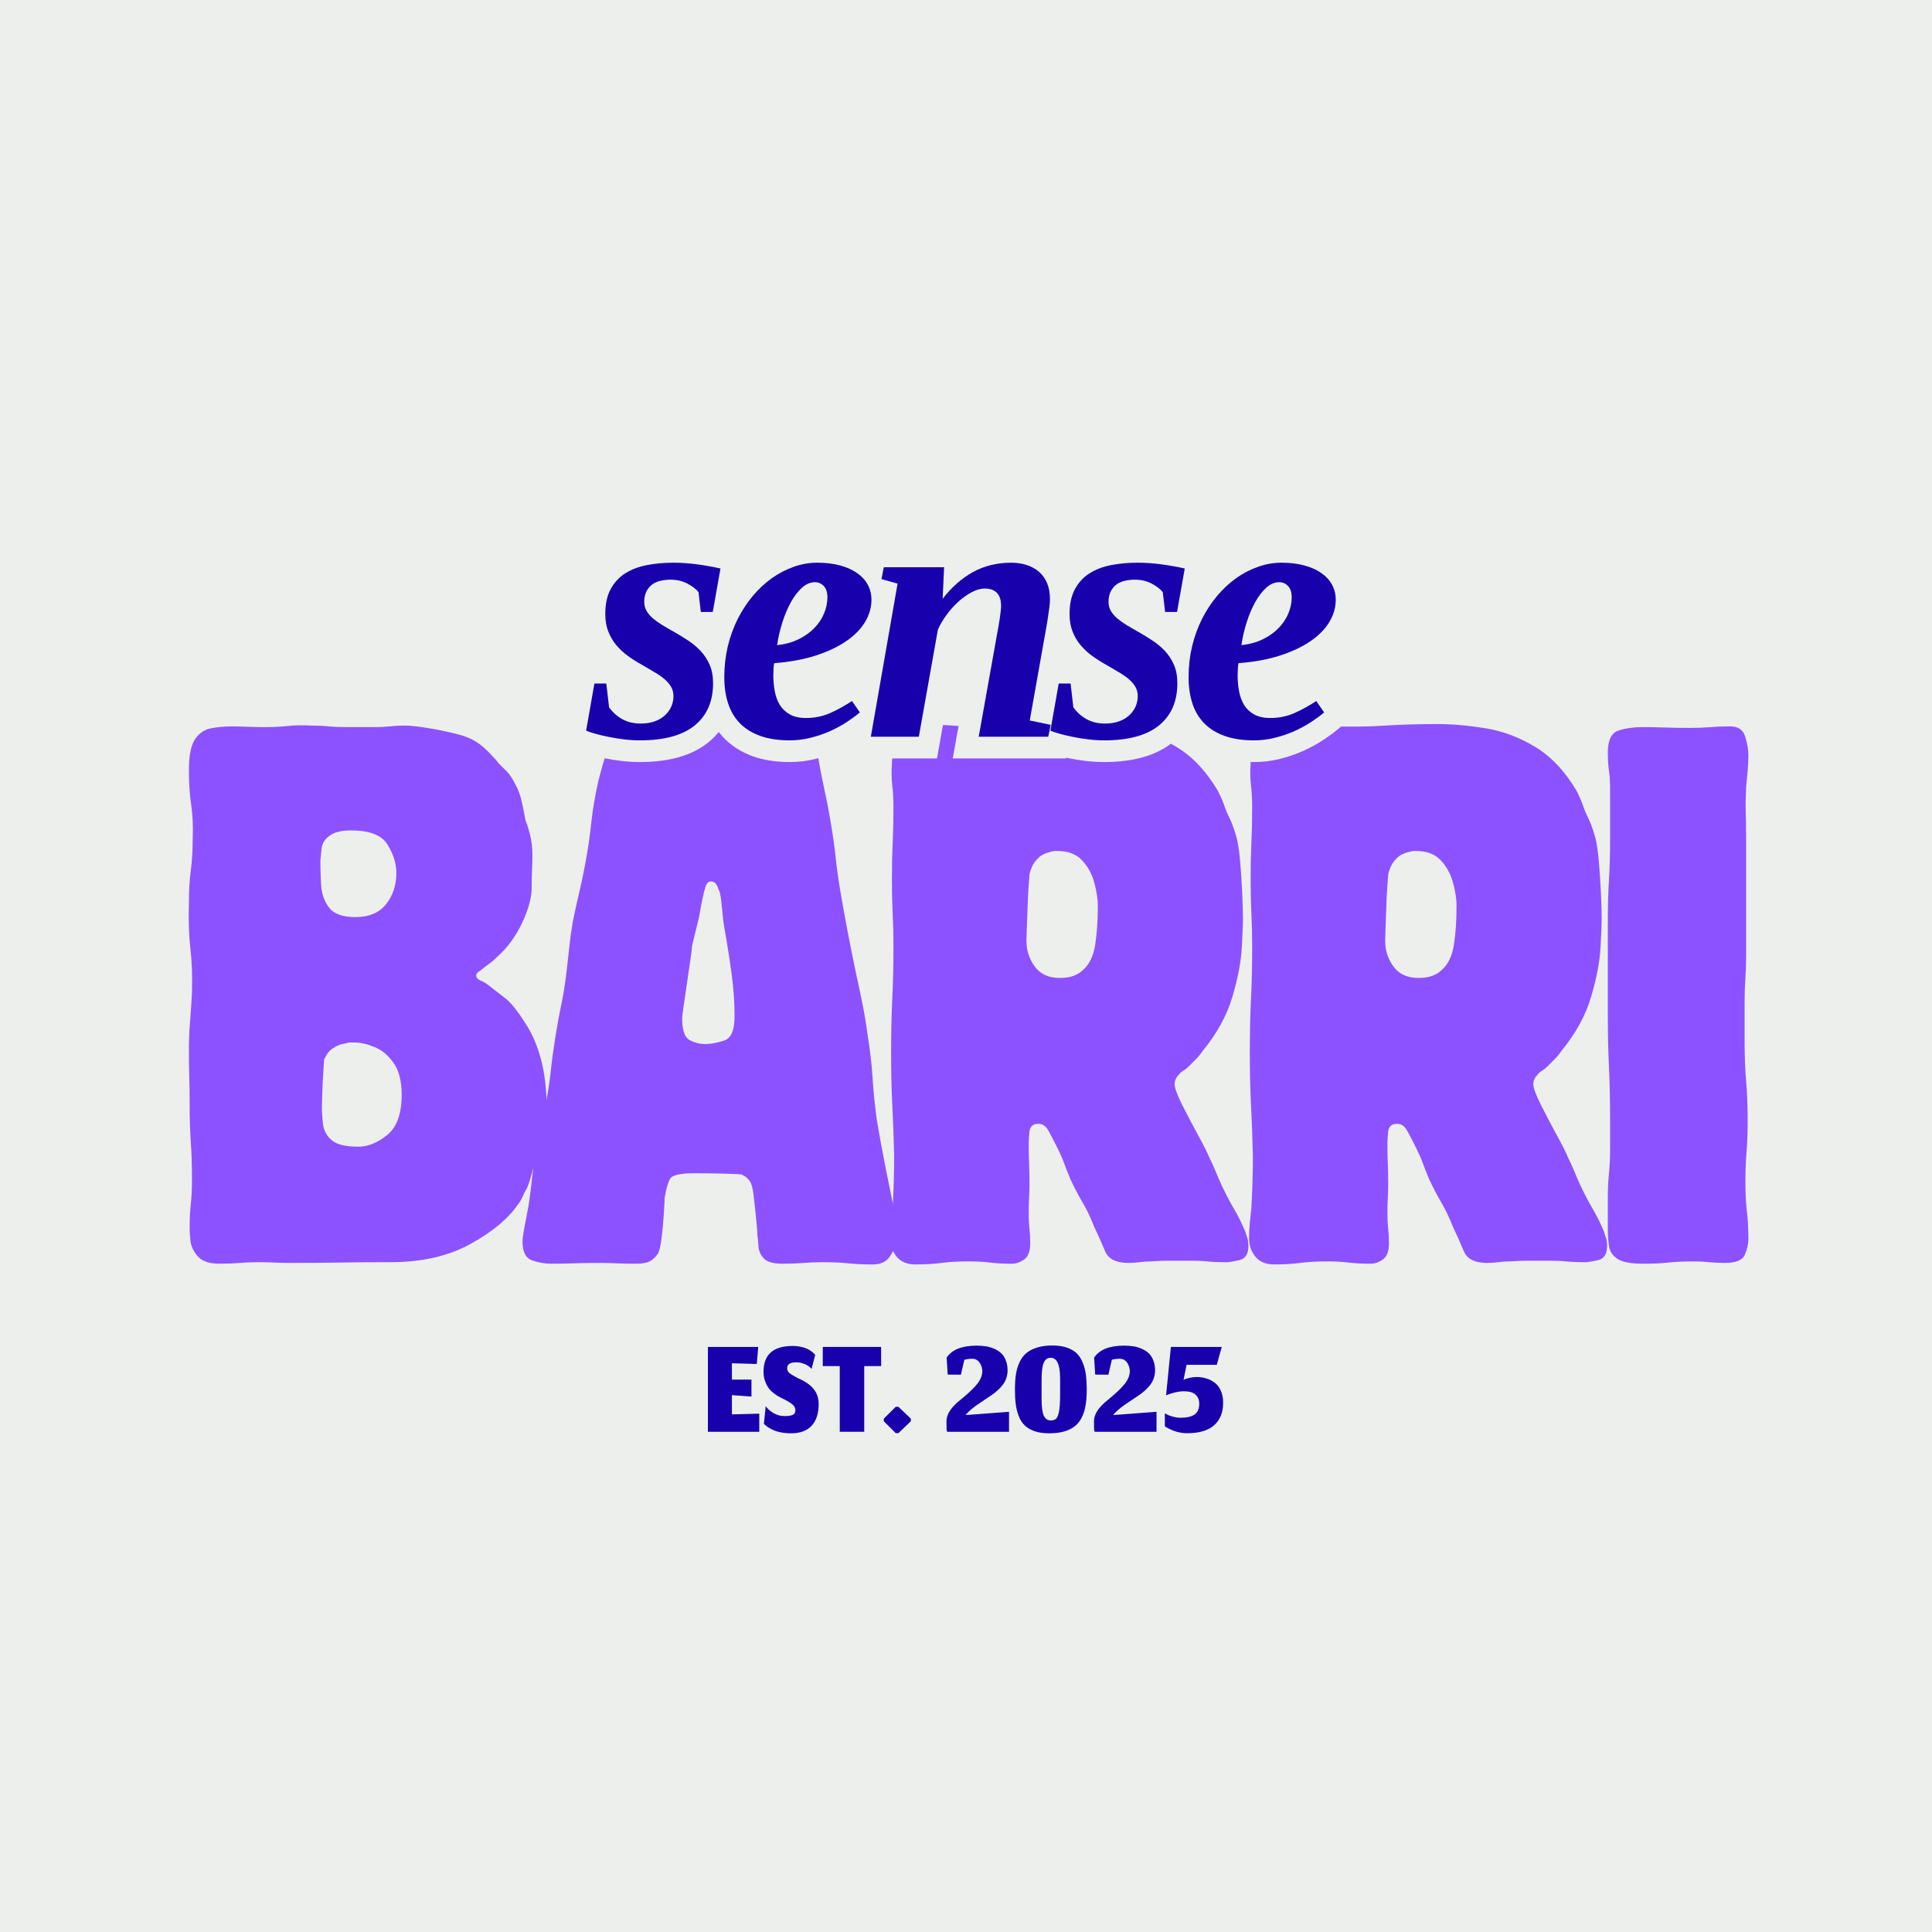 <svg xmlns="http://www.w3.org/2000/svg" xmlns:xlink="http://www.w3.org/1999/xlink" width="500" zoomAndPan="magnify" viewBox="0 0 375 375" height="500" preserveAspectRatio="xMidYMid meet" version="1.0"><defs><g/><clipPath id="99b799308e"><path d="M 0.719 19 L 310.801 19 L 310.801 206 L 0.719 206 Z M 0.719 19 " clip-rule="nonzero"/></clipPath><clipPath id="6f4d29cb80"><rect x="0" width="311" y="0" height="187"/></clipPath><clipPath id="cfc5af6552"><path d="M 78 0.199 L 235 0.199 L 235 80 L 78 80 Z M 78 0.199 " clip-rule="nonzero"/></clipPath><clipPath id="5ed61968ad"><rect x="0" width="157" y="0" height="80"/></clipPath><clipPath id="ed26c98684"><path d="M 106 173 L 210 173 L 210 215.48 L 106 215.48 Z M 106 173 " clip-rule="nonzero"/></clipPath><clipPath id="c027e725c1"><rect x="0" width="104" y="0" height="43"/></clipPath><clipPath id="5b639c7e81"><rect x="0" width="311" y="0" height="216"/></clipPath></defs><rect x="-37.5" width="450" fill="#ffffff" y="-37.5" height="450" fill-opacity="1"/><rect x="-37.5" width="450" fill="#edefec" y="-37.5" height="450" fill-opacity="1"/><g transform="matrix(1, 0, 0, 1, 30, 79)"><g clip-path="url(#5b639c7e81)"><g clip-path="url(#99b799308e)"><g transform="matrix(1, 0, 0, 1, -0, 19)"><g clip-path="url(#6f4d29cb80)"><g fill="#8c52ff" fill-opacity="1"><g transform="translate(1.355, 147.429)"><g><path d="M 74.797 -29.062 C 74.797 -26.5 74.473 -24.406 73.828 -22.781 C 73.191 -21.164 72.629 -19.77 72.141 -18.594 C 71.941 -17.895 71.719 -17.129 71.469 -16.297 C 71.227 -15.461 70.957 -14.801 70.656 -14.312 C 70.562 -14.207 70.391 -13.859 70.141 -13.266 C 69.898 -12.68 69.582 -12.145 69.188 -11.656 C 67.312 -8.895 64.234 -6.332 59.953 -3.969 C 55.68 -1.613 50.5 -0.438 44.406 -0.438 L 42.625 -0.438 C 39.383 -0.438 36.484 -0.41 33.922 -0.359 C 31.367 -0.316 28.469 -0.297 25.219 -0.297 C 24.039 -0.297 22.984 -0.316 22.047 -0.359 C 21.117 -0.41 20.016 -0.438 18.734 -0.438 C 17.359 -0.438 16.102 -0.383 14.969 -0.281 C 13.844 -0.188 12.594 -0.141 11.219 -0.141 C 9.25 -0.141 7.844 -0.629 7 -1.609 C 6.164 -2.598 5.695 -3.633 5.594 -4.719 C 5.5 -5.801 5.453 -6.539 5.453 -6.938 C 5.453 -8.707 5.523 -10.281 5.672 -11.656 C 5.828 -13.031 5.906 -14.602 5.906 -16.375 C 5.906 -19.227 5.828 -21.734 5.672 -23.891 C 5.523 -26.055 5.453 -28.516 5.453 -31.266 C 5.453 -33.234 5.426 -35.004 5.375 -36.578 C 5.332 -38.148 5.312 -39.875 5.312 -41.75 C 5.312 -43.52 5.383 -45.312 5.531 -47.125 C 5.676 -48.945 5.801 -50.789 5.906 -52.656 C 6 -55.906 5.895 -58.805 5.594 -61.359 C 5.301 -63.922 5.207 -66.875 5.312 -70.219 C 5.312 -72.477 5.43 -74.539 5.672 -76.406 C 5.922 -78.281 6.047 -80.348 6.047 -82.609 C 6.148 -85.066 6.051 -87.281 5.75 -89.25 C 5.457 -91.219 5.312 -93.43 5.312 -95.891 C 5.312 -98.734 5.703 -100.742 6.484 -101.922 C 7.273 -103.109 8.305 -103.82 9.578 -104.062 C 10.859 -104.312 12.238 -104.438 13.719 -104.438 C 14.801 -104.438 15.859 -104.41 16.891 -104.359 C 17.922 -104.316 18.93 -104.297 19.922 -104.297 C 21.586 -104.297 23.109 -104.367 24.484 -104.516 C 25.859 -104.66 27.383 -104.688 29.062 -104.594 C 30.344 -104.594 31.473 -104.539 32.453 -104.438 C 33.43 -104.344 34.562 -104.297 35.844 -104.297 L 41.297 -104.297 C 42.379 -104.297 43.363 -104.344 44.25 -104.438 C 45.133 -104.539 46.117 -104.594 47.203 -104.594 C 48.285 -104.594 49.734 -104.441 51.547 -104.141 C 53.367 -103.848 55.191 -103.477 57.016 -103.031 C 58.836 -102.594 60.238 -102.031 61.219 -101.344 C 62.008 -100.852 62.895 -100.086 63.875 -99.047 C 64.852 -98.016 65.344 -97.453 65.344 -97.359 C 65.938 -96.766 66.504 -96.195 67.047 -95.656 C 67.586 -95.125 68.203 -94.164 68.891 -92.781 C 69.379 -91.801 69.742 -90.719 69.984 -89.531 C 70.234 -88.352 70.457 -87.227 70.656 -86.156 C 70.852 -85.758 71.125 -84.922 71.469 -83.641 C 71.812 -82.359 71.984 -80.984 71.984 -79.516 C 71.984 -78.328 71.957 -77.266 71.906 -76.328 C 71.863 -75.398 71.844 -74.348 71.844 -73.172 C 71.844 -71.203 71.227 -68.914 70 -66.312 C 68.77 -63.707 67.172 -61.52 65.203 -59.75 C 64.711 -59.25 64.195 -58.801 63.656 -58.406 C 63.113 -58.02 62.547 -57.582 61.953 -57.094 C 61.953 -57.094 61.805 -56.992 61.516 -56.797 C 61.223 -56.598 61.078 -56.352 61.078 -56.062 C 61.078 -55.664 61.367 -55.344 61.953 -55.094 C 62.547 -54.852 63.141 -54.484 63.734 -53.984 C 64.609 -53.297 65.586 -52.535 66.672 -51.703 C 67.754 -50.867 68.984 -49.367 70.359 -47.203 C 71.742 -45.234 72.828 -42.82 73.609 -39.969 C 74.398 -37.125 74.797 -33.488 74.797 -29.062 Z M 45.578 -75.969 C 45.578 -77.832 44.988 -79.695 43.812 -81.562 C 42.633 -83.438 40.125 -84.328 36.281 -84.234 C 35.406 -84.234 34.523 -84.082 33.641 -83.781 C 32.055 -83.094 31.191 -82.035 31.047 -80.609 C 30.898 -79.191 30.828 -78.43 30.828 -78.328 C 30.828 -76.953 30.875 -75.406 30.969 -73.688 C 31.07 -71.969 31.586 -70.492 32.516 -69.266 C 33.453 -68.035 35.148 -67.422 37.609 -67.422 C 40.266 -67.422 42.254 -68.254 43.578 -69.922 C 44.91 -71.598 45.578 -73.613 45.578 -75.969 Z M 46.609 -32.891 C 46.609 -35.547 46.094 -37.609 45.062 -39.078 C 44.031 -40.555 42.801 -41.594 41.375 -42.188 C 39.945 -42.781 38.645 -43.078 37.469 -43.078 L 36.438 -43.078 C 35.945 -42.973 35.477 -42.867 35.031 -42.766 C 34.594 -42.672 34.129 -42.477 33.641 -42.188 C 32.941 -41.789 32.445 -41.348 32.156 -40.859 C 31.863 -40.367 31.664 -40.023 31.562 -39.828 C 31.562 -39.734 31.508 -38.945 31.406 -37.469 C 31.312 -35.988 31.238 -34.508 31.188 -33.031 C 31.145 -31.562 31.125 -30.727 31.125 -30.531 C 31.125 -29.551 31.195 -28.445 31.344 -27.219 C 31.488 -25.988 32.051 -24.953 33.031 -24.109 C 34.02 -23.273 35.742 -22.859 38.203 -22.859 C 40.078 -22.859 41.945 -23.617 43.812 -25.141 C 45.676 -26.672 46.609 -29.254 46.609 -32.891 Z M 46.609 -32.891 "/></g></g></g><g fill="#8c52ff" fill-opacity="1"><g transform="translate(70.982, 147.429)"><g><path d="M 73.312 -5.906 C 73.312 -5.906 73.211 -5.41 73.016 -4.422 C 72.816 -3.441 72.375 -2.457 71.688 -1.469 C 71 -0.488 69.922 0 68.453 0 C 66.68 0 65.082 -0.07 63.656 -0.219 C 62.227 -0.363 60.629 -0.438 58.859 -0.438 C 57.379 -0.438 56.051 -0.383 54.875 -0.281 C 53.695 -0.188 52.367 -0.141 50.891 -0.141 C 49.117 -0.141 47.91 -0.484 47.266 -1.172 C 46.629 -1.867 46.285 -2.66 46.234 -3.547 C 46.191 -4.43 46.125 -5.117 46.031 -5.609 C 46.031 -6.098 45.953 -7.129 45.797 -8.703 C 45.648 -10.273 45.477 -11.875 45.281 -13.5 C 45.094 -15.125 44.75 -16.129 44.25 -16.516 C 43.863 -16.91 43.691 -17.082 43.734 -17.031 C 43.785 -16.988 43.566 -17.113 43.078 -17.406 C 42.973 -17.5 41.812 -17.57 39.594 -17.625 C 37.383 -17.676 35.445 -17.703 33.781 -17.703 C 31.031 -17.703 29.457 -17.332 29.062 -16.594 C 28.664 -15.852 28.32 -14.648 28.031 -12.984 C 28.031 -12.586 27.977 -11.578 27.875 -9.953 C 27.781 -8.328 27.633 -6.727 27.438 -5.156 C 27.238 -3.582 26.992 -2.551 26.703 -2.062 C 26.211 -1.375 25.672 -0.879 25.078 -0.578 C 24.484 -0.285 23.598 -0.141 22.422 -0.141 C 21.047 -0.141 19.789 -0.164 18.656 -0.219 C 17.531 -0.27 16.281 -0.297 14.906 -0.297 C 13.426 -0.297 11.945 -0.27 10.469 -0.219 C 9 -0.164 7.523 -0.141 6.047 -0.141 C 4.766 -0.141 3.508 -0.359 2.281 -0.797 C 1.051 -1.242 0.438 -2.453 0.438 -4.422 C 0.438 -5.016 0.562 -5.945 0.812 -7.219 C 1.062 -8.5 1.332 -9.926 1.625 -11.5 C 1.914 -13.469 2.133 -15.188 2.281 -16.656 C 2.426 -18.133 2.695 -19.812 3.094 -21.688 C 3.395 -23.352 3.691 -24.875 3.984 -26.25 C 4.273 -27.633 4.57 -29.16 4.875 -30.828 C 5.363 -33.285 5.707 -35.473 5.906 -37.391 C 6.102 -39.305 6.395 -41.492 6.781 -43.953 C 7.176 -46.41 7.57 -48.57 7.969 -50.438 C 8.363 -52.312 8.707 -54.477 9 -56.938 C 9.195 -58.613 9.367 -60.164 9.516 -61.594 C 9.66 -63.02 9.879 -64.613 10.172 -66.375 C 10.566 -68.344 10.961 -70.16 11.359 -71.828 C 11.754 -73.504 12.145 -75.328 12.531 -77.297 C 13.125 -80.441 13.539 -83.242 13.781 -85.703 C 14.031 -88.16 14.5 -90.914 15.188 -93.969 C 15.688 -95.938 16.203 -97.754 16.734 -99.422 C 17.273 -101.098 17.895 -102.281 18.594 -102.969 C 19.969 -104.051 22.129 -104.594 25.078 -104.594 C 27.629 -104.594 29.914 -104.492 31.938 -104.297 C 33.957 -104.098 36.195 -104 38.656 -104 C 40.52 -104 42.383 -104.02 44.25 -104.062 C 46.125 -104.113 47.992 -104.141 49.859 -104.141 L 50.453 -104.141 C 52.422 -104.141 53.82 -103.941 54.656 -103.547 C 55.488 -103.16 56.25 -102.328 56.938 -101.047 C 57.133 -100.953 57.281 -100.68 57.375 -100.234 C 57.477 -99.797 57.578 -99.477 57.672 -99.281 C 57.672 -99.281 57.797 -98.566 58.047 -97.141 C 58.297 -95.711 58.613 -94.113 59 -92.344 C 59.395 -90.57 59.711 -88.973 59.953 -87.547 C 60.203 -86.117 60.328 -85.406 60.328 -85.406 C 60.723 -83.051 61.02 -80.914 61.219 -79 C 61.414 -77.082 61.711 -74.941 62.109 -72.578 C 62.598 -69.723 63.062 -67.141 63.5 -64.828 C 63.945 -62.516 64.461 -59.938 65.047 -57.094 C 65.547 -54.832 65.988 -52.738 66.375 -50.812 C 66.77 -48.895 67.117 -46.805 67.422 -44.547 C 67.91 -41.504 68.227 -38.773 68.375 -36.359 C 68.52 -33.953 68.789 -31.223 69.188 -28.172 C 69.676 -25.223 70.238 -22.148 70.875 -18.953 C 71.52 -15.754 72.086 -12.953 72.578 -10.547 C 73.066 -8.141 73.312 -6.594 73.312 -5.906 Z M 41.594 -48.094 C 41.594 -50.75 41.422 -53.379 41.078 -55.984 C 40.734 -58.586 40.391 -60.875 40.047 -62.844 C 39.703 -64.812 39.484 -66.141 39.391 -66.828 C 39.285 -68.004 39.16 -69.234 39.016 -70.516 C 38.867 -71.797 38.695 -72.531 38.5 -72.719 C 38.207 -73.801 37.719 -74.344 37.031 -74.344 C 36.438 -74.344 36.039 -73.852 35.844 -72.875 C 35.75 -72.676 35.602 -72.109 35.406 -71.172 C 35.207 -70.242 35.035 -69.336 34.891 -68.453 C 34.742 -67.566 34.617 -66.973 34.516 -66.672 C 34.316 -65.785 34.117 -64.973 33.922 -64.234 C 33.734 -63.504 33.539 -62.695 33.344 -61.812 C 33.344 -61.508 33.242 -60.672 33.047 -59.297 C 32.848 -57.922 32.625 -56.395 32.375 -54.719 C 32.133 -53.051 31.914 -51.551 31.719 -50.219 C 31.52 -48.895 31.422 -48.086 31.422 -47.797 C 31.422 -45.535 31.883 -44.133 32.812 -43.594 C 33.75 -43.051 34.812 -42.781 36 -42.781 C 36.977 -42.781 38.156 -43 39.531 -43.438 C 40.906 -43.883 41.594 -45.438 41.594 -48.094 Z M 41.594 -48.094 "/></g></g></g><g fill="#8c52ff" fill-opacity="1"><g transform="translate(137.511, 147.429)"><g><path d="M 74.797 -3.547 C 74.797 -1.973 74.18 -1.062 72.953 -0.812 C 71.723 -0.562 71.008 -0.438 70.812 -0.438 L 70.219 -0.438 C 68.938 -0.438 67.828 -0.484 66.891 -0.578 C 65.961 -0.68 64.859 -0.734 63.578 -0.734 C 62.098 -0.734 60.789 -0.734 59.656 -0.734 C 58.531 -0.734 57.281 -0.688 55.906 -0.594 C 55.125 -0.594 54.383 -0.539 53.688 -0.438 C 53 -0.344 52.266 -0.297 51.484 -0.297 C 49.117 -0.297 47.617 -1.055 46.984 -2.578 C 46.348 -4.109 45.633 -5.707 44.844 -7.375 C 44.156 -9.145 43.414 -10.691 42.625 -12.016 C 41.844 -13.348 41.055 -14.848 40.266 -16.516 C 39.773 -17.703 39.359 -18.758 39.016 -19.688 C 38.672 -20.625 38.203 -21.68 37.609 -22.859 C 37.023 -24.047 36.484 -25.082 35.984 -25.969 C 35.492 -26.852 34.859 -27.297 34.078 -27.297 C 32.992 -27.297 32.398 -26.773 32.297 -25.734 C 32.203 -24.703 32.156 -23.992 32.156 -23.609 C 32.156 -22.129 32.18 -20.797 32.234 -19.609 C 32.285 -18.43 32.312 -17.156 32.312 -15.781 C 32.312 -14.695 32.285 -13.711 32.234 -12.828 C 32.18 -11.941 32.156 -10.961 32.156 -9.891 C 32.156 -8.898 32.203 -7.961 32.297 -7.078 C 32.398 -6.191 32.453 -5.207 32.453 -4.125 C 32.453 -2.551 32.055 -1.492 31.266 -0.953 C 30.484 -0.41 29.695 -0.141 28.906 -0.141 C 27.332 -0.141 25.93 -0.211 24.703 -0.359 C 23.473 -0.516 22.023 -0.594 20.359 -0.594 C 18.484 -0.594 16.785 -0.492 15.266 -0.297 C 13.742 -0.098 12.047 0 10.172 0 C 8.598 0 7.395 -0.488 6.562 -1.469 C 5.727 -2.457 5.312 -3.688 5.312 -5.156 C 5.312 -6.238 5.359 -7.223 5.453 -8.109 C 5.555 -8.992 5.656 -9.93 5.75 -10.922 C 5.852 -12.785 5.926 -14.477 5.969 -16 C 6.02 -17.531 6.047 -19.227 6.047 -21.094 C 5.953 -24.832 5.828 -28.176 5.672 -31.125 C 5.523 -34.07 5.453 -37.414 5.453 -41.156 C 5.453 -44.895 5.523 -48.312 5.672 -51.406 C 5.828 -54.508 5.906 -57.926 5.906 -61.656 C 5.906 -64.113 5.852 -66.301 5.75 -68.219 C 5.656 -70.145 5.609 -72.336 5.609 -74.797 C 5.609 -77.348 5.656 -79.68 5.75 -81.797 C 5.852 -83.91 5.906 -86.242 5.906 -88.797 C 5.906 -90.379 5.828 -91.785 5.672 -93.016 C 5.523 -94.242 5.504 -95.645 5.609 -97.219 C 5.609 -98.688 6.07 -100.305 7 -102.078 C 7.938 -103.848 10.078 -104.734 13.422 -104.734 C 14.992 -104.734 16.367 -104.68 17.547 -104.578 C 18.734 -104.484 20.113 -104.438 21.688 -104.438 C 25.426 -104.344 28.789 -104.395 31.781 -104.594 C 34.781 -104.789 38.148 -104.891 41.891 -104.891 C 44.742 -104.891 47.844 -104.617 51.188 -104.078 C 54.531 -103.535 57.75 -102.328 60.844 -100.453 C 63.945 -98.586 66.629 -95.738 68.891 -91.906 C 69.484 -90.719 69.926 -89.68 70.219 -88.797 C 70.414 -88.211 70.707 -87.523 71.094 -86.734 C 71.488 -85.953 71.883 -84.922 72.281 -83.641 C 72.676 -82.461 72.973 -80.766 73.172 -78.547 C 73.367 -76.336 73.516 -74.125 73.609 -71.906 C 73.703 -69.695 73.75 -68.004 73.75 -66.828 C 73.75 -66.141 73.676 -64.395 73.531 -61.594 C 73.383 -58.789 72.77 -55.566 71.688 -51.922 C 70.602 -48.285 68.688 -44.797 65.938 -41.453 C 65.539 -40.859 65.117 -40.336 64.672 -39.891 C 64.234 -39.453 63.77 -38.988 63.281 -38.5 C 62.883 -38.102 62.516 -37.805 62.172 -37.609 C 61.828 -37.422 61.461 -37.078 61.078 -36.578 C 60.973 -36.484 60.848 -36.285 60.703 -35.984 C 60.555 -35.691 60.484 -35.352 60.484 -34.969 C 60.484 -34.27 60.973 -32.938 61.953 -30.969 C 62.941 -29.008 63.973 -27.047 65.047 -25.078 C 66.129 -23.109 66.82 -21.734 67.125 -20.953 C 67.613 -19.961 68.031 -19.051 68.375 -18.219 C 68.719 -17.383 69.133 -16.426 69.625 -15.344 C 70.414 -13.664 71.203 -12.16 71.984 -10.828 C 72.773 -9.504 73.516 -8.008 74.203 -6.344 C 74.297 -6.051 74.414 -5.68 74.562 -5.234 C 74.719 -4.797 74.797 -4.234 74.797 -3.547 Z M 45.578 -69.625 C 45.578 -70.906 45.352 -72.379 44.906 -74.047 C 44.469 -75.723 43.68 -77.176 42.547 -78.406 C 41.422 -79.633 39.828 -80.25 37.766 -80.25 L 37.172 -80.25 C 35.992 -80.051 35.062 -79.707 34.375 -79.219 C 33.582 -78.531 33.039 -77.816 32.75 -77.078 C 32.457 -76.336 32.312 -75.867 32.312 -75.672 C 32.312 -75.578 32.258 -74.891 32.156 -73.609 C 32.062 -72.328 31.988 -70.875 31.938 -69.25 C 31.883 -67.633 31.832 -66.188 31.781 -64.906 C 31.738 -63.625 31.719 -62.938 31.719 -62.844 C 31.719 -60.969 32.258 -59.289 33.344 -57.812 C 34.426 -56.344 36.047 -55.609 38.203 -55.609 C 39.285 -55.609 40.195 -55.754 40.938 -56.047 C 41.676 -56.348 42.238 -56.695 42.625 -57.094 C 43.906 -58.176 44.719 -59.82 45.062 -62.031 C 45.406 -64.238 45.578 -66.77 45.578 -69.625 Z M 45.578 -69.625 "/></g></g></g><g fill="#8c52ff" fill-opacity="1"><g transform="translate(207.138, 147.429)"><g><path d="M 74.797 -3.547 C 74.797 -1.973 74.18 -1.062 72.953 -0.812 C 71.723 -0.562 71.008 -0.438 70.812 -0.438 L 70.219 -0.438 C 68.938 -0.438 67.828 -0.484 66.891 -0.578 C 65.961 -0.68 64.859 -0.734 63.578 -0.734 C 62.098 -0.734 60.789 -0.734 59.656 -0.734 C 58.531 -0.734 57.281 -0.688 55.906 -0.594 C 55.125 -0.594 54.383 -0.539 53.688 -0.438 C 53 -0.344 52.266 -0.297 51.484 -0.297 C 49.117 -0.297 47.617 -1.055 46.984 -2.578 C 46.348 -4.109 45.633 -5.707 44.844 -7.375 C 44.156 -9.145 43.414 -10.691 42.625 -12.016 C 41.844 -13.348 41.055 -14.848 40.266 -16.516 C 39.773 -17.703 39.359 -18.758 39.016 -19.688 C 38.672 -20.625 38.203 -21.68 37.609 -22.859 C 37.023 -24.047 36.484 -25.082 35.984 -25.969 C 35.492 -26.852 34.859 -27.297 34.078 -27.297 C 32.992 -27.297 32.398 -26.773 32.297 -25.734 C 32.203 -24.703 32.156 -23.992 32.156 -23.609 C 32.156 -22.129 32.18 -20.797 32.234 -19.609 C 32.285 -18.43 32.312 -17.156 32.312 -15.781 C 32.312 -14.695 32.285 -13.711 32.234 -12.828 C 32.18 -11.941 32.156 -10.961 32.156 -9.891 C 32.156 -8.898 32.203 -7.961 32.297 -7.078 C 32.398 -6.191 32.453 -5.207 32.453 -4.125 C 32.453 -2.551 32.055 -1.492 31.266 -0.953 C 30.484 -0.41 29.695 -0.141 28.906 -0.141 C 27.332 -0.141 25.93 -0.211 24.703 -0.359 C 23.473 -0.516 22.023 -0.594 20.359 -0.594 C 18.484 -0.594 16.785 -0.492 15.266 -0.297 C 13.742 -0.098 12.047 0 10.172 0 C 8.598 0 7.395 -0.488 6.562 -1.469 C 5.727 -2.457 5.312 -3.688 5.312 -5.156 C 5.312 -6.238 5.359 -7.223 5.453 -8.109 C 5.555 -8.992 5.656 -9.93 5.75 -10.922 C 5.852 -12.785 5.926 -14.477 5.969 -16 C 6.02 -17.531 6.047 -19.227 6.047 -21.094 C 5.953 -24.832 5.828 -28.176 5.672 -31.125 C 5.523 -34.07 5.453 -37.414 5.453 -41.156 C 5.453 -44.895 5.523 -48.312 5.672 -51.406 C 5.828 -54.508 5.906 -57.926 5.906 -61.656 C 5.906 -64.113 5.852 -66.301 5.75 -68.219 C 5.656 -70.145 5.609 -72.336 5.609 -74.797 C 5.609 -77.348 5.656 -79.68 5.75 -81.797 C 5.852 -83.91 5.906 -86.242 5.906 -88.797 C 5.906 -90.379 5.828 -91.785 5.672 -93.016 C 5.523 -94.242 5.504 -95.645 5.609 -97.219 C 5.609 -98.688 6.07 -100.305 7 -102.078 C 7.938 -103.848 10.078 -104.734 13.422 -104.734 C 14.992 -104.734 16.367 -104.68 17.547 -104.578 C 18.734 -104.484 20.113 -104.438 21.688 -104.438 C 25.426 -104.344 28.789 -104.395 31.781 -104.594 C 34.781 -104.789 38.148 -104.891 41.891 -104.891 C 44.742 -104.891 47.844 -104.617 51.188 -104.078 C 54.531 -103.535 57.75 -102.328 60.844 -100.453 C 63.945 -98.586 66.629 -95.738 68.891 -91.906 C 69.484 -90.719 69.926 -89.68 70.219 -88.797 C 70.414 -88.211 70.707 -87.523 71.094 -86.734 C 71.488 -85.953 71.883 -84.922 72.281 -83.641 C 72.676 -82.461 72.973 -80.766 73.172 -78.547 C 73.367 -76.336 73.516 -74.125 73.609 -71.906 C 73.703 -69.695 73.75 -68.004 73.75 -66.828 C 73.75 -66.141 73.676 -64.395 73.531 -61.594 C 73.383 -58.789 72.77 -55.566 71.688 -51.922 C 70.602 -48.285 68.688 -44.797 65.938 -41.453 C 65.539 -40.859 65.117 -40.336 64.672 -39.891 C 64.234 -39.453 63.77 -38.988 63.281 -38.5 C 62.883 -38.102 62.516 -37.805 62.172 -37.609 C 61.828 -37.422 61.461 -37.078 61.078 -36.578 C 60.973 -36.484 60.848 -36.285 60.703 -35.984 C 60.555 -35.691 60.484 -35.352 60.484 -34.969 C 60.484 -34.27 60.973 -32.938 61.953 -30.969 C 62.941 -29.008 63.973 -27.047 65.047 -25.078 C 66.129 -23.109 66.82 -21.734 67.125 -20.953 C 67.613 -19.961 68.031 -19.051 68.375 -18.219 C 68.719 -17.383 69.133 -16.426 69.625 -15.344 C 70.414 -13.664 71.203 -12.16 71.984 -10.828 C 72.773 -9.504 73.516 -8.008 74.203 -6.344 C 74.297 -6.051 74.414 -5.68 74.562 -5.234 C 74.719 -4.797 74.797 -4.234 74.797 -3.547 Z M 45.578 -69.625 C 45.578 -70.906 45.352 -72.379 44.906 -74.047 C 44.469 -75.723 43.68 -77.176 42.547 -78.406 C 41.422 -79.633 39.828 -80.25 37.766 -80.25 L 37.172 -80.25 C 35.992 -80.051 35.062 -79.707 34.375 -79.219 C 33.582 -78.531 33.039 -77.816 32.75 -77.078 C 32.457 -76.336 32.312 -75.867 32.312 -75.672 C 32.312 -75.578 32.258 -74.891 32.156 -73.609 C 32.062 -72.328 31.988 -70.875 31.938 -69.25 C 31.883 -67.633 31.832 -66.188 31.781 -64.906 C 31.738 -63.625 31.719 -62.938 31.719 -62.844 C 31.719 -60.969 32.258 -59.289 33.344 -57.812 C 34.426 -56.344 36.047 -55.609 38.203 -55.609 C 39.285 -55.609 40.195 -55.754 40.938 -56.047 C 41.676 -56.348 42.238 -56.695 42.625 -57.094 C 43.906 -58.176 44.719 -59.82 45.062 -62.031 C 45.406 -64.238 45.578 -66.77 45.578 -69.625 Z M 45.578 -69.625 "/></g></g></g><g fill="#8c52ff" fill-opacity="1"><g transform="translate(276.765, 147.429)"><g><path d="M 32.594 -4.875 C 32.594 -3.988 32.367 -3.004 31.922 -1.922 C 31.484 -0.836 30.188 -0.297 28.031 -0.297 C 26.945 -0.297 25.938 -0.344 25 -0.438 C 24.07 -0.539 23.066 -0.594 21.984 -0.594 C 20.109 -0.594 18.457 -0.516 17.031 -0.359 C 15.613 -0.211 14.02 -0.141 12.25 -0.141 C 9.789 -0.141 8.094 -0.457 7.156 -1.094 C 6.219 -1.738 5.676 -2.578 5.531 -3.609 C 5.383 -4.641 5.312 -5.75 5.312 -6.938 L 5.312 -12.984 C 5.312 -14.648 5.383 -16.195 5.531 -17.625 C 5.676 -19.051 5.75 -20.602 5.75 -22.281 L 5.75 -28.328 C 5.75 -32.055 5.676 -35.422 5.531 -38.422 C 5.383 -41.422 5.312 -44.742 5.312 -48.391 L 5.312 -66.672 C 5.312 -69.629 5.383 -72.258 5.531 -74.562 C 5.676 -76.875 5.75 -79.457 5.75 -82.312 L 5.75 -92.5 C 5.75 -93.77 5.676 -94.895 5.531 -95.875 C 5.383 -96.863 5.312 -98 5.312 -99.281 C 5.312 -101.738 6 -103.188 7.375 -103.625 C 8.75 -104.07 10.273 -104.297 11.953 -104.297 C 13.617 -104.297 15.164 -104.27 16.594 -104.219 C 18.02 -104.164 19.57 -104.141 21.25 -104.141 C 22.625 -104.141 23.898 -104.188 25.078 -104.281 C 26.254 -104.383 27.582 -104.438 29.062 -104.438 C 30.633 -104.438 31.613 -103.75 32 -102.375 C 32.395 -101 32.594 -99.867 32.594 -98.984 C 32.594 -97.805 32.547 -96.75 32.453 -95.812 C 32.359 -94.875 32.258 -93.816 32.156 -92.641 C 32.062 -90.773 32.035 -89.129 32.078 -87.703 C 32.129 -86.273 32.156 -84.625 32.156 -82.75 L 32.156 -59.891 C 32.156 -58.223 32.102 -56.695 32 -55.312 C 31.906 -53.938 31.859 -52.414 31.859 -50.75 L 31.859 -43.516 C 31.859 -40.566 31.957 -37.938 32.156 -35.625 C 32.352 -33.312 32.453 -30.68 32.453 -27.734 C 32.453 -25.566 32.379 -23.598 32.234 -21.828 C 32.086 -20.055 32.016 -18.094 32.016 -15.938 C 32.016 -13.863 32.109 -12.016 32.297 -10.391 C 32.492 -8.773 32.594 -6.938 32.594 -4.875 Z M 32.594 -4.875 "/></g></g></g></g></g></g><g clip-path="url(#cfc5af6552)"><g transform="matrix(1, 0, 0, 1, 78, 0)"><g clip-path="url(#5ed61968ad)"><g fill="#edefec" fill-opacity="1"><g transform="translate(6.157, 64.002)"><g><path d="M 28.469 -10.395 C 28.469 -8.039 28.055 -5.906 27.227 -4.004 C 26.355 -2.004 25.059 -0.309 23.336 1.086 C 20.184 3.637 15.742 4.91 10.012 4.91 C 8.84 4.91 7.637 4.836 6.406 4.688 C 5.227 4.547 4.102 4.363 3.039 4.141 C 2 3.922 1.062 3.695 0.227 3.461 C -0.719 3.195 -1.492 2.926 -2.094 2.66 L -5.105 1.32 L -2.309 -14.539 L 7.297 -14.539 L 8.246 -6.18 L 4.059 -5.707 L 7.5 -8.133 C 7.617 -7.969 7.77 -7.797 7.961 -7.617 C 8.141 -7.449 8.355 -7.289 8.602 -7.141 C 8.77 -7.039 8.984 -6.953 9.246 -6.883 C 9.523 -6.805 9.863 -6.766 10.254 -6.766 C 10.758 -6.766 11.172 -6.828 11.496 -6.945 C 11.758 -7.043 11.945 -7.141 12.055 -7.246 C 12.156 -7.336 12.227 -7.438 12.277 -7.547 C 12.32 -7.652 12.344 -7.762 12.344 -7.875 L 12.344 -7.883 C 12.348 -7.863 12.352 -7.84 12.359 -7.812 C 12.383 -7.73 12.418 -7.648 12.465 -7.57 C 12.375 -7.719 12.227 -7.875 12.02 -8.043 C 11.629 -8.363 11.168 -8.676 10.633 -8.98 C 9.883 -9.406 9.105 -9.859 8.297 -10.336 C 7.246 -10.926 6.227 -11.574 5.242 -12.289 C 4.109 -13.113 3.105 -14.051 2.23 -15.098 C 1.281 -16.23 0.535 -17.496 -0.016 -18.902 C -0.598 -20.375 -0.887 -22.012 -0.887 -23.801 C -0.887 -26.484 -0.355 -28.785 0.703 -30.715 C 1.77 -32.652 3.215 -34.191 5.039 -35.324 C 6.688 -36.348 8.566 -37.059 10.68 -37.461 C 12.535 -37.812 14.484 -37.988 16.52 -37.988 C 18.199 -37.988 19.922 -37.871 21.68 -37.637 C 23.375 -37.41 25.016 -37.121 26.605 -36.77 L 30.547 -35.895 L 27.715 -20.012 L 18.133 -20.012 L 17.238 -27.578 L 21.422 -28.07 L 18.145 -25.426 C 18.02 -25.578 17.738 -25.773 17.297 -26.004 C 16.949 -26.184 16.531 -26.277 16.031 -26.277 C 15.562 -26.277 15.203 -26.238 14.953 -26.16 C 14.926 -26.152 14.906 -26.145 14.887 -26.137 L 14.895 -26.141 C 14.941 -26.168 14.988 -26.207 15.043 -26.254 C 15.066 -26.281 15.09 -26.316 15.109 -26.363 L 15.109 -26.359 C 15.102 -26.312 15.098 -26.254 15.098 -26.184 C 15.098 -26.297 15.055 -26.426 14.965 -26.574 C 15.035 -26.457 15.152 -26.328 15.32 -26.184 C 15.66 -25.891 16.066 -25.598 16.539 -25.309 C 17.156 -24.93 17.816 -24.539 18.516 -24.148 C 19.594 -23.547 20.641 -22.914 21.652 -22.258 C 22.871 -21.465 23.957 -20.562 24.91 -19.543 C 25.969 -18.422 26.812 -17.129 27.453 -15.668 C 28.129 -14.117 28.469 -12.359 28.469 -10.395 Z M 20.047 -10.395 C 20.047 -11.188 19.941 -11.82 19.73 -12.297 C 19.484 -12.867 19.164 -13.359 18.773 -13.777 C 18.281 -14.301 17.711 -14.773 17.062 -15.195 C 16.207 -15.75 15.316 -16.285 14.387 -16.805 C 13.594 -17.254 12.84 -17.695 12.129 -18.129 C 11.27 -18.656 10.5 -19.219 9.812 -19.809 C 8.953 -20.555 8.254 -21.379 7.715 -22.289 C 7.02 -23.465 6.676 -24.762 6.676 -26.184 C 6.676 -27.363 6.879 -28.465 7.285 -29.484 C 7.719 -30.57 8.359 -31.52 9.215 -32.34 C 10.859 -33.914 13.129 -34.699 16.031 -34.699 C 17.914 -34.699 19.637 -34.289 21.207 -33.465 C 22.68 -32.691 23.844 -31.777 24.699 -30.719 L 25.461 -29.773 L 26.059 -24.715 L 21.875 -24.223 L 21.875 -28.434 L 24.188 -28.434 L 24.188 -24.223 L 20.039 -24.961 L 21.547 -33.398 L 25.691 -32.656 L 24.777 -28.547 C 23.426 -28.848 22.023 -29.094 20.566 -29.289 C 19.176 -29.473 17.828 -29.566 16.52 -29.566 C 15.012 -29.566 13.586 -29.438 12.25 -29.184 C 11.164 -28.98 10.242 -28.641 9.484 -28.168 C 8.91 -27.812 8.441 -27.309 8.082 -26.656 C 7.719 -25.992 7.535 -25.043 7.535 -23.801 C 7.535 -23.074 7.633 -22.465 7.824 -21.98 C 8.043 -21.426 8.332 -20.934 8.691 -20.5 C 9.121 -19.984 9.621 -19.52 10.191 -19.105 C 10.91 -18.586 11.703 -18.082 12.566 -17.598 C 13.344 -17.137 14.094 -16.703 14.812 -16.293 C 15.75 -15.758 16.594 -15.184 17.348 -14.57 C 18.285 -13.805 19.047 -12.945 19.633 -11.996 C 20.391 -10.77 20.77 -9.395 20.77 -7.875 C 20.77 -6.59 20.512 -5.355 19.996 -4.18 C 19.484 -3.004 18.754 -1.973 17.801 -1.086 C 16.863 -0.211 15.73 0.473 14.402 0.961 C 13.141 1.426 11.758 1.656 10.254 1.656 C 9.109 1.656 8.035 1.52 7.031 1.246 C 6.012 0.969 5.082 0.574 4.242 0.07 C 3.488 -0.387 2.801 -0.906 2.188 -1.484 C 1.586 -2.051 1.062 -2.648 0.621 -3.277 L -0.004 -4.156 L -0.648 -9.852 L 3.535 -10.324 L 3.535 -6.113 L 1.227 -6.113 L 1.227 -10.324 L 5.371 -9.594 L 3.762 -0.461 L -0.387 -1.191 L 1.324 -5.039 C 1.559 -4.934 1.953 -4.805 2.504 -4.648 C 3.16 -4.465 3.914 -4.285 4.77 -4.105 C 5.594 -3.93 6.477 -3.789 7.418 -3.672 C 8.312 -3.566 9.176 -3.512 10.012 -3.512 C 12.008 -3.512 13.715 -3.703 15.133 -4.086 C 16.34 -4.414 17.309 -4.871 18.039 -5.461 C 18.691 -5.992 19.18 -6.625 19.504 -7.363 C 19.863 -8.195 20.047 -9.207 20.047 -10.395 Z M 20.047 -10.395 "/></g></g></g><g fill="#edefec" fill-opacity="1"><g transform="translate(30.899, 64.002)"><g><path d="M 34.453 -26.602 C 34.453 -24.301 33.832 -22.121 32.586 -20.062 C 31.43 -18.152 29.793 -16.477 27.68 -15.035 C 25.73 -13.711 23.398 -12.609 20.676 -11.738 C 18.031 -10.895 15.039 -10.34 11.703 -10.082 L 11.375 -14.281 L 15.461 -13.258 C 15.48 -13.332 15.492 -13.391 15.5 -13.438 C 15.496 -13.422 15.492 -13.395 15.488 -13.352 C 15.477 -13.242 15.465 -13.125 15.461 -12.992 L 15.426 -12.305 C 15.418 -12.133 15.414 -11.996 15.414 -11.902 C 15.414 -11.113 15.48 -10.352 15.621 -9.617 C 15.711 -9.125 15.859 -8.715 16.062 -8.379 C 16.148 -8.238 16.285 -8.113 16.473 -8.008 C 16.523 -7.98 16.609 -7.953 16.727 -7.926 C 16.945 -7.875 17.215 -7.852 17.535 -7.852 C 18.656 -7.852 19.676 -8.059 20.594 -8.477 C 21.852 -9.043 23.023 -9.691 24.109 -10.426 L 27.547 -12.734 L 33.664 -3.977 L 30.707 -1.5 C 29.859 -0.785 28.871 -0.062 27.754 0.672 C 26.59 1.434 25.324 2.121 23.953 2.738 C 22.566 3.363 21.086 3.875 19.52 4.273 C 17.848 4.699 16.137 4.91 14.387 4.91 C 11.707 4.91 9.336 4.543 7.281 3.809 C 5.078 3.02 3.234 1.875 1.75 0.371 C 0.246 -1.148 -0.859 -2.977 -1.566 -5.117 C -2.211 -7.062 -2.531 -9.207 -2.531 -11.551 C -2.531 -13.957 -2.266 -16.273 -1.734 -18.5 C -1.203 -20.719 -0.449 -22.797 0.527 -24.734 C 1.5 -26.668 2.648 -28.43 3.977 -30.02 C 5.328 -31.637 6.824 -33.031 8.457 -34.195 C 10.125 -35.383 11.891 -36.305 13.758 -36.965 C 15.703 -37.648 17.688 -37.988 19.707 -37.988 C 21.793 -37.988 23.672 -37.758 25.344 -37.293 C 27.129 -36.801 28.676 -36.086 29.977 -35.156 C 31.426 -34.125 32.531 -32.871 33.297 -31.398 C 34.066 -29.914 34.453 -28.316 34.453 -26.602 Z M 26.031 -26.602 C 26.031 -26.941 25.961 -27.246 25.824 -27.512 C 25.68 -27.789 25.43 -28.051 25.082 -28.301 C 24.586 -28.656 23.926 -28.945 23.098 -29.176 C 22.16 -29.438 21.027 -29.566 19.707 -29.566 C 18.645 -29.566 17.594 -29.383 16.555 -29.016 C 15.434 -28.625 14.367 -28.062 13.348 -27.34 C 12.301 -26.59 11.332 -25.684 10.445 -24.621 C 9.531 -23.527 8.734 -22.301 8.051 -20.945 C 7.367 -19.59 6.836 -18.121 6.457 -16.539 C 6.082 -14.961 5.891 -13.297 5.891 -11.551 C 5.891 -10.113 6.07 -8.852 6.43 -7.762 C 6.727 -6.871 7.16 -6.133 7.738 -5.551 C 8.328 -4.957 9.121 -4.48 10.117 -4.125 C 11.258 -3.715 12.68 -3.512 14.387 -3.512 C 15.434 -3.512 16.453 -3.637 17.441 -3.891 C 18.535 -4.168 19.555 -4.52 20.5 -4.941 C 21.465 -5.379 22.344 -5.855 23.141 -6.375 C 23.98 -6.926 24.699 -7.453 25.297 -7.953 L 28 -4.727 L 24.551 -2.312 L 23.008 -4.52 L 26.461 -6.93 L 28.812 -3.438 C 27.332 -2.441 25.754 -1.562 24.066 -0.801 C 22.047 0.113 19.867 0.57 17.535 0.57 C 15.539 0.57 13.805 0.156 12.336 -0.672 C 10.867 -1.5 9.707 -2.613 8.859 -4.012 C 8.129 -5.219 7.621 -6.566 7.344 -8.059 C 7.105 -9.309 6.988 -10.59 6.988 -11.902 C 6.988 -12.133 6.996 -12.406 7.012 -12.723 L 7.047 -13.434 C 7.062 -13.746 7.09 -14.047 7.121 -14.336 C 7.168 -14.711 7.223 -15.035 7.289 -15.301 L 8.027 -18.246 L 11.051 -18.48 C 13.734 -18.688 16.086 -19.117 18.109 -19.762 C 20.055 -20.387 21.664 -21.129 22.938 -21.996 C 24.039 -22.75 24.855 -23.559 25.379 -24.426 C 25.812 -25.141 26.031 -25.867 26.031 -26.602 Z M 11.5 -21.969 C 12.566 -22.082 13.48 -22.324 14.246 -22.699 C 15.023 -23.082 15.656 -23.523 16.145 -24.027 C 16.598 -24.492 16.938 -24.996 17.164 -25.539 C 17.383 -26.062 17.488 -26.566 17.488 -27.059 C 17.488 -27.105 17.488 -27.145 17.484 -27.164 C 17.488 -27.133 17.5 -27.094 17.516 -27.039 C 17.602 -26.785 17.75 -26.543 17.969 -26.32 C 18.117 -26.168 18.305 -26.047 18.527 -25.949 C 18.777 -25.84 19.031 -25.785 19.285 -25.785 C 19.406 -25.785 19.52 -25.809 19.625 -25.852 C 19.648 -25.859 19.664 -25.867 19.676 -25.875 C 19.656 -25.863 19.629 -25.84 19.594 -25.809 C 19.16 -25.422 18.734 -24.859 18.32 -24.121 C 17.82 -23.227 17.379 -22.184 16.996 -20.996 C 16.598 -19.75 16.301 -18.469 16.102 -17.148 L 11.938 -17.781 Z M 12.375 -13.594 L 6.957 -13.027 L 7.773 -18.414 C 8.039 -20.176 8.441 -21.891 8.973 -23.562 C 9.527 -25.293 10.195 -26.852 10.977 -28.242 C 11.844 -29.793 12.844 -31.074 13.973 -32.086 C 14.715 -32.75 15.516 -33.262 16.367 -33.617 C 17.305 -34.012 18.277 -34.207 19.285 -34.207 C 20.195 -34.207 21.059 -34.031 21.875 -33.68 C 22.664 -33.336 23.371 -32.844 23.996 -32.203 C 25.273 -30.895 25.914 -29.18 25.914 -27.059 C 25.914 -25.445 25.59 -23.863 24.941 -22.309 C 24.305 -20.773 23.387 -19.391 22.184 -18.152 C 21.016 -16.953 19.605 -15.945 17.957 -15.137 C 16.293 -14.324 14.434 -13.809 12.375 -13.594 Z M 12.375 -13.594 "/></g></g></g><g fill="#edefec" fill-opacity="1"><g transform="translate(59.562, 64.002)"><g><path d="M 22.531 -25.375 C 22.531 -25.473 22.527 -25.551 22.52 -25.613 C 22.516 -25.625 22.516 -25.633 22.512 -25.641 C 22.516 -25.633 22.52 -25.621 22.523 -25.605 C 22.582 -25.414 22.699 -25.227 22.875 -25.043 C 23.074 -24.828 23.297 -24.676 23.539 -24.59 C 23.594 -24.57 23.637 -24.559 23.668 -24.555 C 23.648 -24.559 23.609 -24.559 23.555 -24.559 L 23.562 -24.559 C 23.543 -24.559 23.516 -24.551 23.484 -24.543 C 23.359 -24.508 23.211 -24.441 23.035 -24.348 C 22.445 -24.031 21.859 -23.605 21.27 -23.074 C 20.645 -22.508 20.066 -21.863 19.535 -21.141 C 19.027 -20.445 18.637 -19.777 18.367 -19.145 L 14.492 -20.793 L 18.637 -20.051 L 14.309 4.211 L -3.539 4.211 L 2.5 -30.441 L 6.652 -29.719 L 5.512 -25.664 L -1.348 -27.59 L 0.527 -37.113 L 20.09 -37.113 L 19.609 -26.586 L 15.402 -26.777 L 12.074 -29.359 C 14.207 -32.109 16.621 -34.219 19.316 -35.691 C 22.129 -37.223 25.254 -37.988 28.703 -37.988 C 30.211 -37.988 31.629 -37.777 32.965 -37.355 C 34.438 -36.891 35.73 -36.176 36.844 -35.219 C 38.02 -34.203 38.922 -32.949 39.551 -31.457 C 40.141 -30.047 40.438 -28.465 40.438 -26.707 C 40.438 -26.133 40.402 -25.504 40.328 -24.816 C 40.262 -24.207 40.176 -23.578 40.07 -22.93 L 39.789 -21.215 C 39.691 -20.605 39.59 -20.039 39.488 -19.512 L 36.453 -2.414 L 32.309 -3.148 L 33.16 -7.273 L 41.305 -5.59 L 39.375 4.211 L 17.367 4.211 L 21.828 -20.66 C 21.922 -21.156 22.012 -21.664 22.102 -22.18 C 22.188 -22.672 22.262 -23.145 22.328 -23.594 C 22.391 -24.039 22.445 -24.449 22.484 -24.828 C 22.516 -25.094 22.531 -25.277 22.531 -25.375 Z M 30.953 -25.375 C 30.953 -24.965 30.922 -24.473 30.859 -23.898 C 30.805 -23.434 30.742 -22.934 30.668 -22.402 C 30.59 -21.867 30.5 -21.312 30.402 -20.734 C 30.305 -20.176 30.211 -19.656 30.117 -19.172 L 26.547 0.742 L 22.402 0 L 22.402 -4.211 L 35.914 -4.211 L 35.914 0 L 31.781 -0.812 L 32.234 -3.125 L 36.367 -2.309 L 35.516 1.812 L 27.445 0.145 L 31.215 -21.09 C 31.301 -21.543 31.387 -22.039 31.477 -22.574 L 31.754 -24.289 C 31.836 -24.785 31.902 -25.266 31.953 -25.727 C 31.996 -26.113 32.016 -26.438 32.016 -26.707 C 32.016 -27.328 31.938 -27.824 31.785 -28.188 C 31.668 -28.469 31.52 -28.684 31.344 -28.836 C 31.102 -29.043 30.797 -29.207 30.426 -29.324 C 29.914 -29.484 29.34 -29.566 28.703 -29.566 C 26.688 -29.566 24.902 -29.141 23.352 -28.293 C 21.684 -27.387 20.145 -26.02 18.73 -24.195 L 10.586 -13.695 L 11.473 -33.094 L 15.68 -32.902 L 15.68 -28.691 L 3.992 -28.691 L 3.992 -32.902 L 8.121 -32.09 L 7.668 -29.777 L 3.535 -30.594 L 4.676 -34.648 L 11.453 -32.742 L 5.621 0.723 L 1.469 0 L 1.469 -4.211 L 10.781 -4.211 L 10.781 0 L 6.633 -0.738 L 10.43 -22 L 10.613 -22.438 C 11.137 -23.672 11.848 -24.895 12.738 -26.113 C 13.609 -27.305 14.57 -28.375 15.625 -29.324 C 16.715 -30.309 17.852 -31.121 19.035 -31.762 C 20.547 -32.578 22.055 -32.984 23.555 -32.984 C 24.57 -32.984 25.508 -32.832 26.359 -32.527 C 27.398 -32.16 28.285 -31.586 29.016 -30.805 C 30.309 -29.43 30.953 -27.621 30.953 -25.375 Z M 30.953 -25.375 "/></g></g></g><g fill="#edefec" fill-opacity="1"><g transform="translate(96.274, 64.002)"><g><path d="M 28.469 -10.395 C 28.469 -8.039 28.055 -5.906 27.227 -4.004 C 26.355 -2.004 25.059 -0.309 23.336 1.086 C 20.184 3.637 15.742 4.91 10.012 4.91 C 8.84 4.91 7.637 4.836 6.406 4.688 C 5.227 4.547 4.102 4.363 3.039 4.141 C 2 3.922 1.062 3.695 0.227 3.461 C -0.719 3.195 -1.492 2.926 -2.094 2.66 L -5.105 1.32 L -2.309 -14.539 L 7.297 -14.539 L 8.246 -6.18 L 4.059 -5.707 L 7.5 -8.133 C 7.617 -7.969 7.77 -7.797 7.961 -7.617 C 8.141 -7.449 8.355 -7.289 8.602 -7.141 C 8.77 -7.039 8.984 -6.953 9.246 -6.883 C 9.523 -6.805 9.863 -6.766 10.254 -6.766 C 10.758 -6.766 11.172 -6.828 11.496 -6.945 C 11.758 -7.043 11.945 -7.141 12.055 -7.246 C 12.156 -7.336 12.227 -7.438 12.277 -7.547 C 12.32 -7.652 12.344 -7.762 12.344 -7.875 L 12.344 -7.883 C 12.348 -7.863 12.352 -7.84 12.359 -7.812 C 12.383 -7.73 12.418 -7.648 12.465 -7.57 C 12.375 -7.719 12.227 -7.875 12.02 -8.043 C 11.629 -8.363 11.168 -8.676 10.633 -8.98 C 9.883 -9.406 9.105 -9.859 8.297 -10.336 C 7.246 -10.926 6.227 -11.574 5.242 -12.289 C 4.109 -13.113 3.105 -14.051 2.23 -15.098 C 1.281 -16.23 0.535 -17.496 -0.016 -18.902 C -0.598 -20.375 -0.887 -22.012 -0.887 -23.801 C -0.887 -26.484 -0.355 -28.785 0.703 -30.715 C 1.77 -32.652 3.215 -34.191 5.039 -35.324 C 6.688 -36.348 8.566 -37.059 10.68 -37.461 C 12.535 -37.812 14.484 -37.988 16.52 -37.988 C 18.199 -37.988 19.922 -37.871 21.68 -37.637 C 23.375 -37.41 25.016 -37.121 26.605 -36.77 L 30.547 -35.895 L 27.715 -20.012 L 18.133 -20.012 L 17.238 -27.578 L 21.422 -28.07 L 18.145 -25.426 C 18.02 -25.578 17.738 -25.773 17.297 -26.004 C 16.949 -26.184 16.531 -26.277 16.031 -26.277 C 15.562 -26.277 15.203 -26.238 14.953 -26.16 C 14.926 -26.152 14.906 -26.145 14.887 -26.137 L 14.895 -26.141 C 14.941 -26.168 14.988 -26.207 15.043 -26.254 C 15.066 -26.281 15.09 -26.316 15.109 -26.363 L 15.109 -26.359 C 15.102 -26.312 15.098 -26.254 15.098 -26.184 C 15.098 -26.297 15.055 -26.426 14.965 -26.574 C 15.035 -26.457 15.152 -26.328 15.32 -26.184 C 15.66 -25.891 16.066 -25.598 16.539 -25.309 C 17.156 -24.93 17.816 -24.539 18.516 -24.148 C 19.594 -23.547 20.641 -22.914 21.652 -22.258 C 22.871 -21.465 23.957 -20.562 24.91 -19.543 C 25.969 -18.422 26.812 -17.129 27.453 -15.668 C 28.129 -14.117 28.469 -12.359 28.469 -10.395 Z M 20.047 -10.395 C 20.047 -11.188 19.941 -11.82 19.73 -12.297 C 19.484 -12.867 19.164 -13.359 18.773 -13.777 C 18.281 -14.301 17.711 -14.773 17.062 -15.195 C 16.207 -15.75 15.316 -16.285 14.387 -16.805 C 13.594 -17.254 12.84 -17.695 12.129 -18.129 C 11.27 -18.656 10.5 -19.219 9.812 -19.809 C 8.953 -20.555 8.254 -21.379 7.715 -22.289 C 7.02 -23.465 6.676 -24.762 6.676 -26.184 C 6.676 -27.363 6.879 -28.465 7.285 -29.484 C 7.719 -30.57 8.359 -31.52 9.215 -32.34 C 10.859 -33.914 13.129 -34.699 16.031 -34.699 C 17.914 -34.699 19.637 -34.289 21.207 -33.465 C 22.68 -32.691 23.844 -31.777 24.699 -30.719 L 25.461 -29.773 L 26.059 -24.715 L 21.875 -24.223 L 21.875 -28.434 L 24.188 -28.434 L 24.188 -24.223 L 20.039 -24.961 L 21.547 -33.398 L 25.691 -32.656 L 24.777 -28.547 C 23.426 -28.848 22.023 -29.094 20.566 -29.289 C 19.176 -29.473 17.828 -29.566 16.52 -29.566 C 15.012 -29.566 13.586 -29.438 12.25 -29.184 C 11.164 -28.98 10.242 -28.641 9.484 -28.168 C 8.91 -27.812 8.441 -27.309 8.082 -26.656 C 7.719 -25.992 7.535 -25.043 7.535 -23.801 C 7.535 -23.074 7.633 -22.465 7.824 -21.98 C 8.043 -21.426 8.332 -20.934 8.691 -20.5 C 9.121 -19.984 9.621 -19.52 10.191 -19.105 C 10.91 -18.586 11.703 -18.082 12.566 -17.598 C 13.344 -17.137 14.094 -16.703 14.812 -16.293 C 15.75 -15.758 16.594 -15.184 17.348 -14.57 C 18.285 -13.805 19.047 -12.945 19.633 -11.996 C 20.391 -10.77 20.77 -9.395 20.77 -7.875 C 20.77 -6.59 20.512 -5.355 19.996 -4.18 C 19.484 -3.004 18.754 -1.973 17.801 -1.086 C 16.863 -0.211 15.73 0.473 14.402 0.961 C 13.141 1.426 11.758 1.656 10.254 1.656 C 9.109 1.656 8.035 1.52 7.031 1.246 C 6.012 0.969 5.082 0.574 4.242 0.07 C 3.488 -0.387 2.801 -0.906 2.188 -1.484 C 1.586 -2.051 1.062 -2.648 0.621 -3.277 L -0.004 -4.156 L -0.648 -9.852 L 3.535 -10.324 L 3.535 -6.113 L 1.227 -6.113 L 1.227 -10.324 L 5.371 -9.594 L 3.762 -0.461 L -0.387 -1.191 L 1.324 -5.039 C 1.559 -4.934 1.953 -4.805 2.504 -4.648 C 3.16 -4.465 3.914 -4.285 4.77 -4.105 C 5.594 -3.93 6.477 -3.789 7.418 -3.672 C 8.312 -3.566 9.176 -3.512 10.012 -3.512 C 12.008 -3.512 13.715 -3.703 15.133 -4.086 C 16.34 -4.414 17.309 -4.871 18.039 -5.461 C 18.691 -5.992 19.18 -6.625 19.504 -7.363 C 19.863 -8.195 20.047 -9.207 20.047 -10.395 Z M 20.047 -10.395 "/></g></g></g><g fill="#edefec" fill-opacity="1"><g transform="translate(121.017, 64.002)"><g><path d="M 34.453 -26.602 C 34.453 -24.301 33.832 -22.121 32.586 -20.062 C 31.43 -18.152 29.793 -16.477 27.68 -15.035 C 25.73 -13.711 23.398 -12.609 20.676 -11.738 C 18.031 -10.895 15.039 -10.34 11.703 -10.082 L 11.375 -14.281 L 15.461 -13.258 C 15.48 -13.332 15.492 -13.391 15.5 -13.438 C 15.496 -13.422 15.492 -13.395 15.488 -13.352 C 15.477 -13.242 15.465 -13.125 15.461 -12.992 L 15.426 -12.305 C 15.418 -12.133 15.414 -11.996 15.414 -11.902 C 15.414 -11.113 15.48 -10.352 15.621 -9.617 C 15.711 -9.125 15.859 -8.715 16.062 -8.379 C 16.148 -8.238 16.285 -8.113 16.473 -8.008 C 16.523 -7.98 16.609 -7.953 16.727 -7.926 C 16.945 -7.875 17.215 -7.852 17.535 -7.852 C 18.656 -7.852 19.676 -8.059 20.594 -8.477 C 21.852 -9.043 23.023 -9.691 24.109 -10.426 L 27.547 -12.734 L 33.664 -3.977 L 30.707 -1.5 C 29.859 -0.785 28.871 -0.062 27.754 0.672 C 26.59 1.434 25.324 2.121 23.953 2.738 C 22.566 3.363 21.086 3.875 19.52 4.273 C 17.848 4.699 16.137 4.91 14.387 4.91 C 11.707 4.91 9.336 4.543 7.281 3.809 C 5.078 3.02 3.234 1.875 1.75 0.371 C 0.246 -1.148 -0.859 -2.977 -1.566 -5.117 C -2.211 -7.062 -2.531 -9.207 -2.531 -11.551 C -2.531 -13.957 -2.266 -16.273 -1.734 -18.5 C -1.203 -20.719 -0.449 -22.797 0.527 -24.734 C 1.5 -26.668 2.648 -28.43 3.977 -30.02 C 5.328 -31.637 6.824 -33.031 8.457 -34.195 C 10.125 -35.383 11.891 -36.305 13.758 -36.965 C 15.703 -37.648 17.688 -37.988 19.707 -37.988 C 21.793 -37.988 23.672 -37.758 25.344 -37.293 C 27.129 -36.801 28.676 -36.086 29.977 -35.156 C 31.426 -34.125 32.531 -32.871 33.297 -31.398 C 34.066 -29.914 34.453 -28.316 34.453 -26.602 Z M 26.031 -26.602 C 26.031 -26.941 25.961 -27.246 25.824 -27.512 C 25.68 -27.789 25.43 -28.051 25.082 -28.301 C 24.586 -28.656 23.926 -28.945 23.098 -29.176 C 22.16 -29.438 21.027 -29.566 19.707 -29.566 C 18.645 -29.566 17.594 -29.383 16.555 -29.016 C 15.434 -28.625 14.367 -28.062 13.348 -27.34 C 12.301 -26.59 11.332 -25.684 10.445 -24.621 C 9.531 -23.527 8.734 -22.301 8.051 -20.945 C 7.367 -19.59 6.836 -18.121 6.457 -16.539 C 6.082 -14.961 5.891 -13.297 5.891 -11.551 C 5.891 -10.113 6.07 -8.852 6.43 -7.762 C 6.727 -6.871 7.16 -6.133 7.738 -5.551 C 8.328 -4.957 9.121 -4.48 10.117 -4.125 C 11.258 -3.715 12.68 -3.512 14.387 -3.512 C 15.434 -3.512 16.453 -3.637 17.441 -3.891 C 18.535 -4.168 19.555 -4.52 20.5 -4.941 C 21.465 -5.379 22.344 -5.855 23.141 -6.375 C 23.98 -6.926 24.699 -7.453 25.297 -7.953 L 28 -4.727 L 24.551 -2.312 L 23.008 -4.52 L 26.461 -6.93 L 28.812 -3.438 C 27.332 -2.441 25.754 -1.562 24.066 -0.801 C 22.047 0.113 19.867 0.57 17.535 0.57 C 15.539 0.57 13.805 0.156 12.336 -0.672 C 10.867 -1.5 9.707 -2.613 8.859 -4.012 C 8.129 -5.219 7.621 -6.566 7.344 -8.059 C 7.105 -9.309 6.988 -10.59 6.988 -11.902 C 6.988 -12.133 6.996 -12.406 7.012 -12.723 L 7.047 -13.434 C 7.062 -13.746 7.09 -14.047 7.121 -14.336 C 7.168 -14.711 7.223 -15.035 7.289 -15.301 L 8.027 -18.246 L 11.051 -18.48 C 13.734 -18.688 16.086 -19.117 18.109 -19.762 C 20.055 -20.387 21.664 -21.129 22.938 -21.996 C 24.039 -22.75 24.855 -23.559 25.379 -24.426 C 25.812 -25.141 26.031 -25.867 26.031 -26.602 Z M 11.5 -21.969 C 12.566 -22.082 13.48 -22.324 14.246 -22.699 C 15.023 -23.082 15.656 -23.523 16.145 -24.027 C 16.598 -24.492 16.938 -24.996 17.164 -25.539 C 17.383 -26.062 17.488 -26.566 17.488 -27.059 C 17.488 -27.105 17.488 -27.145 17.484 -27.164 C 17.488 -27.133 17.5 -27.094 17.516 -27.039 C 17.602 -26.785 17.75 -26.543 17.969 -26.32 C 18.117 -26.168 18.305 -26.047 18.527 -25.949 C 18.777 -25.84 19.031 -25.785 19.285 -25.785 C 19.406 -25.785 19.52 -25.809 19.625 -25.852 C 19.648 -25.859 19.664 -25.867 19.676 -25.875 C 19.656 -25.863 19.629 -25.84 19.594 -25.809 C 19.16 -25.422 18.734 -24.859 18.32 -24.121 C 17.82 -23.227 17.379 -22.184 16.996 -20.996 C 16.598 -19.75 16.301 -18.469 16.102 -17.148 L 11.938 -17.781 Z M 12.375 -13.594 L 6.957 -13.027 L 7.773 -18.414 C 8.039 -20.176 8.441 -21.891 8.973 -23.562 C 9.527 -25.293 10.195 -26.852 10.977 -28.242 C 11.844 -29.793 12.844 -31.074 13.973 -32.086 C 14.715 -32.75 15.516 -33.262 16.367 -33.617 C 17.305 -34.012 18.277 -34.207 19.285 -34.207 C 20.195 -34.207 21.059 -34.031 21.875 -33.68 C 22.664 -33.336 23.371 -32.844 23.996 -32.203 C 25.273 -30.895 25.914 -29.18 25.914 -27.059 C 25.914 -25.445 25.59 -23.863 24.941 -22.309 C 24.305 -20.773 23.387 -19.391 22.184 -18.152 C 21.016 -16.953 19.605 -15.945 17.957 -15.137 C 16.293 -14.324 14.434 -13.809 12.375 -13.594 Z M 12.375 -13.594 "/></g></g></g><g fill="#1800ad" fill-opacity="1"><g transform="translate(6.157, 64.002)"><g><path d="M 24.25 -10.391 C 24.25 -6.848 23.055 -4.113 20.672 -2.188 C 18.297 -0.258 14.742 0.703 10.016 0.703 C 9.004 0.703 7.969 0.633 6.906 0.5 C 5.852 0.375 4.852 0.211 3.906 0.016 C 2.957 -0.18 2.109 -0.383 1.359 -0.594 C 0.617 -0.801 0.035 -1 -0.391 -1.188 L 1.219 -10.328 L 3.531 -10.328 L 4.062 -5.703 C 4.344 -5.305 4.68 -4.922 5.078 -4.547 C 5.473 -4.172 5.922 -3.832 6.422 -3.531 C 6.922 -3.227 7.488 -2.988 8.125 -2.812 C 8.77 -2.645 9.477 -2.562 10.25 -2.562 C 11.258 -2.562 12.16 -2.707 12.953 -3 C 13.742 -3.289 14.398 -3.68 14.922 -4.172 C 15.453 -4.66 15.859 -5.223 16.141 -5.859 C 16.422 -6.504 16.562 -7.176 16.562 -7.875 C 16.562 -8.602 16.391 -9.238 16.047 -9.781 C 15.711 -10.332 15.258 -10.836 14.688 -11.297 C 14.113 -11.766 13.457 -12.207 12.719 -12.625 C 11.988 -13.051 11.227 -13.5 10.438 -13.969 C 9.477 -14.5 8.57 -15.07 7.719 -15.688 C 6.863 -16.312 6.109 -17.016 5.453 -17.797 C 4.805 -18.578 4.289 -19.457 3.906 -20.438 C 3.52 -21.414 3.328 -22.535 3.328 -23.797 C 3.328 -25.766 3.68 -27.395 4.391 -28.688 C 5.098 -29.977 6.051 -31 7.25 -31.75 C 8.457 -32.5 9.859 -33.023 11.453 -33.328 C 13.055 -33.629 14.742 -33.781 16.516 -33.781 C 18.016 -33.781 19.551 -33.676 21.125 -33.469 C 22.695 -33.258 24.219 -32.988 25.688 -32.656 L 24.188 -24.219 L 21.875 -24.219 L 21.422 -28.078 C 20.93 -28.68 20.207 -29.234 19.25 -29.734 C 18.289 -30.234 17.219 -30.484 16.031 -30.484 C 14.258 -30.484 12.957 -30.086 12.125 -29.297 C 11.301 -28.504 10.891 -27.469 10.891 -26.188 C 10.891 -25.531 11.039 -24.941 11.344 -24.422 C 11.645 -23.91 12.051 -23.43 12.562 -22.984 C 13.082 -22.547 13.672 -22.125 14.328 -21.719 C 14.992 -21.312 15.703 -20.898 16.453 -20.484 C 17.453 -19.922 18.414 -19.332 19.344 -18.719 C 20.281 -18.113 21.109 -17.426 21.828 -16.656 C 22.555 -15.883 23.141 -14.992 23.578 -13.984 C 24.023 -12.973 24.25 -11.773 24.25 -10.391 Z M 24.25 -10.391 "/></g></g></g><g fill="#1800ad" fill-opacity="1"><g transform="translate(30.899, 64.002)"><g><path d="M 30.25 -26.609 C 30.25 -25.086 29.828 -23.629 28.984 -22.234 C 28.141 -20.848 26.91 -19.609 25.297 -18.516 C 23.691 -17.422 21.723 -16.5 19.391 -15.75 C 17.055 -15 14.383 -14.508 11.375 -14.281 C 11.352 -14.188 11.328 -14.039 11.297 -13.844 C 11.273 -13.645 11.258 -13.43 11.25 -13.203 C 11.238 -12.984 11.227 -12.75 11.219 -12.5 C 11.207 -12.258 11.203 -12.062 11.203 -11.906 C 11.203 -10.852 11.297 -9.828 11.484 -8.828 C 11.672 -7.836 11.992 -6.957 12.453 -6.188 C 12.922 -5.426 13.566 -4.812 14.391 -4.344 C 15.223 -3.875 16.27 -3.641 17.531 -3.641 C 19.258 -3.641 20.859 -3.973 22.328 -4.641 C 23.797 -5.305 25.176 -6.07 26.469 -6.938 L 28 -4.719 C 27.281 -4.113 26.43 -3.488 25.453 -2.844 C 24.473 -2.207 23.398 -1.625 22.234 -1.094 C 21.066 -0.57 19.816 -0.145 18.484 0.188 C 17.148 0.531 15.785 0.703 14.391 0.703 C 12.191 0.703 10.289 0.414 8.688 -0.156 C 7.094 -0.727 5.773 -1.539 4.734 -2.594 C 3.703 -3.645 2.938 -4.926 2.438 -6.438 C 1.938 -7.957 1.688 -9.66 1.688 -11.547 C 1.688 -13.629 1.91 -15.617 2.359 -17.516 C 2.816 -19.422 3.457 -21.195 4.281 -22.844 C 5.113 -24.488 6.086 -25.977 7.203 -27.312 C 8.328 -28.656 9.562 -29.805 10.906 -30.766 C 12.25 -31.723 13.664 -32.461 15.156 -32.984 C 16.645 -33.516 18.16 -33.781 19.703 -33.781 C 21.41 -33.781 22.914 -33.598 24.219 -33.234 C 25.531 -32.867 26.633 -32.363 27.531 -31.719 C 28.426 -31.082 29.102 -30.328 29.562 -29.453 C 30.02 -28.578 30.25 -27.629 30.25 -26.609 Z M 11.938 -17.781 C 13.5 -17.945 14.883 -18.328 16.094 -18.922 C 17.312 -19.516 18.332 -20.238 19.156 -21.094 C 19.988 -21.945 20.617 -22.891 21.047 -23.922 C 21.484 -24.961 21.703 -26.008 21.703 -27.062 C 21.703 -28.039 21.461 -28.773 20.984 -29.266 C 20.504 -29.754 19.938 -30 19.281 -30 C 18.395 -30 17.562 -29.645 16.781 -28.938 C 16 -28.238 15.285 -27.316 14.641 -26.172 C 14.004 -25.035 13.453 -23.738 12.984 -22.281 C 12.516 -20.82 12.164 -19.32 11.938 -17.781 Z M 11.938 -17.781 "/></g></g></g><g fill="#1800ad" fill-opacity="1"><g transform="translate(59.562, 64.002)"><g><path d="M 26.75 -25.375 C 26.75 -27.633 25.688 -28.766 23.562 -28.766 C 22.77 -28.766 21.926 -28.523 21.031 -28.047 C 20.145 -27.578 19.281 -26.961 18.438 -26.203 C 17.602 -25.441 16.836 -24.582 16.141 -23.625 C 15.441 -22.664 14.891 -21.723 14.484 -20.797 L 10.781 0 L 1.469 0 L 6.656 -29.719 L 3.531 -30.594 L 3.984 -32.906 L 15.688 -32.906 L 15.406 -26.781 C 17.176 -29.062 19.148 -30.797 21.328 -31.984 C 23.516 -33.18 25.973 -33.781 28.703 -33.781 C 29.773 -33.781 30.77 -33.633 31.688 -33.344 C 32.613 -33.051 33.414 -32.613 34.094 -32.031 C 34.77 -31.445 35.297 -30.711 35.672 -29.828 C 36.047 -28.941 36.234 -27.898 36.234 -26.703 C 36.234 -26.285 36.203 -25.805 36.141 -25.266 C 36.078 -24.734 36 -24.18 35.906 -23.609 C 35.82 -23.035 35.734 -22.461 35.641 -21.891 C 35.547 -21.316 35.453 -20.785 35.359 -20.297 L 32.312 -3.156 L 36.375 -2.312 L 35.906 0 L 22.406 0 L 25.969 -19.922 C 26.062 -20.41 26.156 -20.922 26.25 -21.453 C 26.344 -21.992 26.426 -22.508 26.5 -23 C 26.57 -23.488 26.629 -23.941 26.672 -24.359 C 26.723 -24.785 26.75 -25.125 26.75 -25.375 Z M 26.75 -25.375 "/></g></g></g><g fill="#1800ad" fill-opacity="1"><g transform="translate(96.274, 64.002)"><g><path d="M 24.25 -10.391 C 24.25 -6.848 23.055 -4.113 20.672 -2.188 C 18.297 -0.258 14.742 0.703 10.016 0.703 C 9.004 0.703 7.969 0.633 6.906 0.5 C 5.852 0.375 4.852 0.211 3.906 0.016 C 2.957 -0.18 2.109 -0.383 1.359 -0.594 C 0.617 -0.801 0.035 -1 -0.391 -1.188 L 1.219 -10.328 L 3.531 -10.328 L 4.062 -5.703 C 4.344 -5.305 4.68 -4.922 5.078 -4.547 C 5.473 -4.172 5.922 -3.832 6.422 -3.531 C 6.922 -3.227 7.488 -2.988 8.125 -2.812 C 8.77 -2.645 9.477 -2.562 10.25 -2.562 C 11.258 -2.562 12.16 -2.707 12.953 -3 C 13.742 -3.289 14.398 -3.68 14.922 -4.172 C 15.453 -4.66 15.859 -5.223 16.141 -5.859 C 16.422 -6.504 16.562 -7.176 16.562 -7.875 C 16.562 -8.602 16.391 -9.238 16.047 -9.781 C 15.711 -10.332 15.258 -10.836 14.688 -11.297 C 14.113 -11.766 13.457 -12.207 12.719 -12.625 C 11.988 -13.051 11.227 -13.5 10.438 -13.969 C 9.477 -14.5 8.57 -15.07 7.719 -15.688 C 6.863 -16.312 6.109 -17.016 5.453 -17.797 C 4.805 -18.578 4.289 -19.457 3.906 -20.438 C 3.52 -21.414 3.328 -22.535 3.328 -23.797 C 3.328 -25.766 3.68 -27.395 4.391 -28.688 C 5.098 -29.977 6.051 -31 7.25 -31.75 C 8.457 -32.5 9.859 -33.023 11.453 -33.328 C 13.055 -33.629 14.742 -33.781 16.516 -33.781 C 18.016 -33.781 19.551 -33.676 21.125 -33.469 C 22.695 -33.258 24.219 -32.988 25.688 -32.656 L 24.188 -24.219 L 21.875 -24.219 L 21.422 -28.078 C 20.93 -28.68 20.207 -29.234 19.25 -29.734 C 18.289 -30.234 17.219 -30.484 16.031 -30.484 C 14.258 -30.484 12.957 -30.086 12.125 -29.297 C 11.301 -28.504 10.891 -27.469 10.891 -26.188 C 10.891 -25.531 11.039 -24.941 11.344 -24.422 C 11.645 -23.91 12.051 -23.43 12.562 -22.984 C 13.082 -22.547 13.672 -22.125 14.328 -21.719 C 14.992 -21.312 15.703 -20.898 16.453 -20.484 C 17.453 -19.922 18.414 -19.332 19.344 -18.719 C 20.281 -18.113 21.109 -17.426 21.828 -16.656 C 22.555 -15.883 23.141 -14.992 23.578 -13.984 C 24.023 -12.973 24.25 -11.773 24.25 -10.391 Z M 24.25 -10.391 "/></g></g></g><g fill="#1800ad" fill-opacity="1"><g transform="translate(121.017, 64.002)"><g><path d="M 30.25 -26.609 C 30.25 -25.086 29.828 -23.629 28.984 -22.234 C 28.141 -20.848 26.91 -19.609 25.297 -18.516 C 23.691 -17.422 21.723 -16.5 19.391 -15.75 C 17.055 -15 14.383 -14.508 11.375 -14.281 C 11.352 -14.188 11.328 -14.039 11.297 -13.844 C 11.273 -13.645 11.258 -13.43 11.25 -13.203 C 11.238 -12.984 11.227 -12.75 11.219 -12.5 C 11.207 -12.258 11.203 -12.062 11.203 -11.906 C 11.203 -10.852 11.297 -9.828 11.484 -8.828 C 11.672 -7.836 11.992 -6.957 12.453 -6.188 C 12.922 -5.426 13.566 -4.812 14.391 -4.344 C 15.223 -3.875 16.27 -3.641 17.531 -3.641 C 19.258 -3.641 20.859 -3.973 22.328 -4.641 C 23.797 -5.305 25.176 -6.07 26.469 -6.938 L 28 -4.719 C 27.281 -4.113 26.43 -3.488 25.453 -2.844 C 24.473 -2.207 23.398 -1.625 22.234 -1.094 C 21.066 -0.57 19.816 -0.145 18.484 0.188 C 17.148 0.531 15.785 0.703 14.391 0.703 C 12.191 0.703 10.289 0.414 8.688 -0.156 C 7.094 -0.727 5.773 -1.539 4.734 -2.594 C 3.703 -3.645 2.938 -4.926 2.438 -6.438 C 1.938 -7.957 1.688 -9.66 1.688 -11.547 C 1.688 -13.629 1.91 -15.617 2.359 -17.516 C 2.816 -19.422 3.457 -21.195 4.281 -22.844 C 5.113 -24.488 6.086 -25.977 7.203 -27.312 C 8.328 -28.656 9.562 -29.805 10.906 -30.766 C 12.25 -31.723 13.664 -32.461 15.156 -32.984 C 16.645 -33.516 18.16 -33.781 19.703 -33.781 C 21.41 -33.781 22.914 -33.598 24.219 -33.234 C 25.531 -32.867 26.633 -32.363 27.531 -31.719 C 28.426 -31.082 29.102 -30.328 29.562 -29.453 C 30.02 -28.578 30.25 -27.629 30.25 -26.609 Z M 11.938 -17.781 C 13.5 -17.945 14.883 -18.328 16.094 -18.922 C 17.312 -19.516 18.332 -20.238 19.156 -21.094 C 19.988 -21.945 20.617 -22.891 21.047 -23.922 C 21.484 -24.961 21.703 -26.008 21.703 -27.062 C 21.703 -28.039 21.461 -28.773 20.984 -29.266 C 20.504 -29.754 19.938 -30 19.281 -30 C 18.395 -30 17.562 -29.645 16.781 -28.938 C 16 -28.238 15.285 -27.316 14.641 -26.172 C 14.004 -25.035 13.453 -23.738 12.984 -22.281 C 12.516 -20.82 12.164 -19.32 11.938 -17.781 Z M 11.938 -17.781 "/></g></g></g></g></g></g><g clip-path="url(#ed26c98684)"><g transform="matrix(1, 0, 0, 1, 106, 173)"><g clip-path="url(#c027e725c1)"><g fill="#1800ad" fill-opacity="1"><g transform="translate(0.469, 25.906)"><g><path d="M 10.906 0 L 10.906 -3.516 L 5.594 -3.375 L 5.594 -7.109 L 9.391 -6.828 L 9.391 -10.125 L 5.594 -10.125 L 5.594 -13.297 L 10.422 -13.156 L 10.703 -16.469 L 0.938 -16.469 L 0.938 0 Z M 10.906 0 "/></g></g></g><g fill="#1800ad" fill-opacity="1"><g transform="translate(11.713, 25.906)"><g><path d="M 5.844 0.297 C 7.582 0.297 8.906 -0.188 9.812 -1.156 C 10.727 -2.125 11.188 -3.535 11.188 -5.391 C 11.188 -6.535 10.863 -7.504 10.219 -8.297 C 9.582 -9.098 8.582 -9.789 7.219 -10.375 C 7.082 -10.457 6.883 -10.566 6.625 -10.703 C 6.363 -10.836 6.16 -10.953 6.016 -11.047 C 5.879 -11.141 5.723 -11.25 5.547 -11.375 C 5.379 -11.508 5.258 -11.656 5.188 -11.812 C 5.113 -11.977 5.078 -12.16 5.078 -12.359 C 5.078 -13.109 5.676 -13.484 6.875 -13.484 C 7.375 -13.484 7.895 -13.375 8.438 -13.156 C 8.988 -12.945 9.445 -12.629 9.812 -12.203 L 10.516 -14.922 C 10.484 -14.961 10.438 -15.02 10.375 -15.094 C 10.312 -15.176 10.156 -15.316 9.906 -15.516 C 9.656 -15.723 9.379 -15.898 9.078 -16.047 C 8.773 -16.203 8.359 -16.344 7.828 -16.469 C 7.305 -16.594 6.742 -16.656 6.141 -16.656 C 2.367 -16.656 0.484 -14.984 0.484 -11.641 C 0.484 -11.023 0.578 -10.445 0.766 -9.906 C 0.953 -9.363 1.164 -8.922 1.406 -8.578 C 1.645 -8.234 1.957 -7.906 2.344 -7.594 C 2.738 -7.281 3.051 -7.055 3.281 -6.922 C 3.52 -6.785 3.805 -6.633 4.141 -6.469 C 5.066 -6.02 5.719 -5.633 6.094 -5.312 C 6.477 -4.988 6.672 -4.602 6.672 -4.156 C 6.672 -3.738 6.504 -3.445 6.172 -3.281 C 5.836 -3.125 5.297 -3.047 4.547 -3.047 C 3.805 -3.047 3.109 -3.234 2.453 -3.609 C 1.805 -3.992 1.289 -4.445 0.906 -4.969 L 0.562 -1.547 C 0.738 -1.359 0.957 -1.172 1.219 -0.984 C 1.488 -0.797 1.832 -0.598 2.25 -0.391 C 2.676 -0.18 3.203 -0.016 3.828 0.109 C 4.453 0.234 5.125 0.297 5.844 0.297 Z M 5.844 0.297 "/></g></g></g><g fill="#1800ad" fill-opacity="1"><g transform="translate(23.435, 25.906)"><g><path d="M 3.562 0 L 8.312 0 L 8.312 -12.75 L 11.594 -12.75 L 11.594 -16.469 L 0.266 -16.469 L 0.266 -12.75 L 3.562 -12.75 Z M 3.562 0 "/></g></g></g><g fill="#1800ad" fill-opacity="1"><g transform="translate(35.325, 25.906)"><g><path d="M 2.531 0.266 L 3.062 0.266 L 5.469 -2.047 L 5.469 -2.547 L 3.062 -4.844 L 2.531 -4.844 L 0.219 -2.547 L 0.219 -2.047 Z M 2.531 0.266 "/></g></g></g><g fill="#1800ad" fill-opacity="1"><g transform="translate(41.073, 25.906)"><g/></g></g><g fill="#1800ad" fill-opacity="1"><g transform="translate(46.695, 25.906)"><g><path d="M 13.156 0 L 13.156 -3.875 L 4.719 -3.25 C 5.02 -3.613 5.383 -3.977 5.812 -4.344 C 6.238 -4.707 6.664 -5.031 7.094 -5.312 C 7.52 -5.602 7.969 -5.906 8.438 -6.219 C 8.914 -6.539 9.363 -6.844 9.781 -7.125 C 10.195 -7.406 10.598 -7.723 10.984 -8.078 C 11.367 -8.43 11.695 -8.789 11.969 -9.156 C 12.25 -9.52 12.469 -9.938 12.625 -10.406 C 12.789 -10.883 12.875 -11.383 12.875 -11.906 C 12.875 -12.625 12.766 -13.258 12.547 -13.812 C 12.336 -14.375 12.051 -14.832 11.688 -15.188 C 11.32 -15.551 10.879 -15.848 10.359 -16.078 C 9.836 -16.316 9.297 -16.484 8.734 -16.578 C 8.172 -16.672 7.562 -16.719 6.906 -16.719 C 4.02 -16.719 2.066 -15.941 1.047 -14.391 L 1.25 -11.094 L 3.812 -11.078 L 4.484 -13.969 C 4.898 -14.102 5.414 -14.172 6.031 -14.172 C 6.75 -14.172 7.289 -13.801 7.656 -13.062 C 7.863 -12.645 7.969 -12.207 7.969 -11.75 C 7.969 -10.957 7.645 -10.145 7 -9.312 C 6.352 -8.488 5.27 -7.457 3.75 -6.219 C 1.926 -4.789 1.016 -3.406 1.016 -2.062 C 1.016 -0.926 1.035 -0.297 1.078 -0.172 L 1.172 0 Z M 13.156 0 "/></g></g></g><g fill="#1800ad" fill-opacity="1"><g transform="translate(60.609, 25.906)"><g><path d="M 5.562 -6.375 L 5.562 -9.891 C 5.562 -11.566 5.695 -12.727 5.969 -13.375 C 6.25 -14.031 6.703 -14.359 7.328 -14.359 C 8.547 -14.359 9.156 -13.035 9.156 -10.391 L 9.156 -7 C 9.156 -5.645 9.082 -4.613 8.938 -3.906 C 8.801 -3.195 8.609 -2.734 8.359 -2.516 C 8.117 -2.305 7.773 -2.203 7.328 -2.203 C 6.711 -2.203 6.266 -2.516 5.984 -3.141 C 5.703 -3.766 5.562 -4.844 5.562 -6.375 Z M 7.031 0.297 C 8.176 0.297 9.172 0.172 10.016 -0.078 C 10.859 -0.336 11.555 -0.695 12.109 -1.156 C 12.66 -1.613 13.102 -2.203 13.438 -2.922 C 13.77 -3.641 14 -4.422 14.125 -5.266 C 14.258 -6.109 14.328 -7.086 14.328 -8.203 C 14.328 -9.273 14.273 -10.211 14.172 -11.016 C 14.066 -11.816 13.867 -12.594 13.578 -13.344 C 13.285 -14.094 12.898 -14.707 12.422 -15.188 C 11.941 -15.664 11.301 -16.047 10.5 -16.328 C 9.695 -16.609 8.75 -16.75 7.656 -16.75 C 6.52 -16.75 5.523 -16.613 4.672 -16.344 C 3.828 -16.082 3.129 -15.719 2.578 -15.25 C 2.035 -14.789 1.598 -14.195 1.266 -13.469 C 0.941 -12.75 0.711 -11.969 0.578 -11.125 C 0.453 -10.281 0.391 -9.301 0.391 -8.188 C 0.391 -7.113 0.441 -6.172 0.547 -5.359 C 0.648 -4.555 0.844 -3.785 1.125 -3.047 C 1.414 -2.305 1.801 -1.703 2.281 -1.234 C 2.77 -0.766 3.41 -0.391 4.203 -0.109 C 4.992 0.16 5.938 0.297 7.031 0.297 Z M 7.031 0.297 "/></g></g></g><g fill="#1800ad" fill-opacity="1"><g transform="translate(75.325, 25.906)"><g><path d="M 13.156 0 L 13.156 -3.875 L 4.719 -3.25 C 5.02 -3.613 5.383 -3.977 5.812 -4.344 C 6.238 -4.707 6.664 -5.031 7.094 -5.312 C 7.52 -5.602 7.969 -5.906 8.438 -6.219 C 8.914 -6.539 9.363 -6.844 9.781 -7.125 C 10.195 -7.406 10.598 -7.723 10.984 -8.078 C 11.367 -8.43 11.695 -8.789 11.969 -9.156 C 12.25 -9.52 12.469 -9.938 12.625 -10.406 C 12.789 -10.883 12.875 -11.383 12.875 -11.906 C 12.875 -12.625 12.766 -13.258 12.547 -13.812 C 12.336 -14.375 12.051 -14.832 11.688 -15.188 C 11.32 -15.551 10.879 -15.848 10.359 -16.078 C 9.836 -16.316 9.297 -16.484 8.734 -16.578 C 8.172 -16.672 7.562 -16.719 6.906 -16.719 C 4.02 -16.719 2.066 -15.941 1.047 -14.391 L 1.25 -11.094 L 3.812 -11.078 L 4.484 -13.969 C 4.898 -14.102 5.414 -14.172 6.031 -14.172 C 6.75 -14.172 7.289 -13.801 7.656 -13.062 C 7.863 -12.645 7.969 -12.207 7.969 -11.75 C 7.969 -10.957 7.645 -10.145 7 -9.312 C 6.352 -8.488 5.27 -7.457 3.75 -6.219 C 1.926 -4.789 1.016 -3.406 1.016 -2.062 C 1.016 -0.926 1.035 -0.297 1.078 -0.172 L 1.172 0 Z M 13.156 0 "/></g></g></g><g fill="#1800ad" fill-opacity="1"><g transform="translate(89.239, 25.906)"><g><path d="M 5.172 0.281 C 7.523 0.281 9.281 -0.238 10.438 -1.281 C 11.594 -2.32 12.172 -3.77 12.172 -5.625 C 12.172 -6.508 12.023 -7.281 11.734 -7.938 C 11.453 -8.602 11.062 -9.125 10.562 -9.5 C 10.07 -9.883 9.531 -10.164 8.938 -10.344 C 8.344 -10.531 7.691 -10.625 6.984 -10.625 C 6.566 -10.625 6.109 -10.566 5.609 -10.453 C 5.109 -10.348 4.734 -10.219 4.484 -10.062 L 5.078 -13 L 10.938 -13 L 11.906 -16.469 L 2.031 -16.469 L 1.094 -7.078 C 2.375 -7.598 3.535 -7.859 4.578 -7.859 C 5.598 -7.859 6.344 -7.641 6.812 -7.203 C 7.289 -6.773 7.531 -6.191 7.531 -5.453 C 7.531 -4.473 7.227 -3.77 6.625 -3.344 C 6.02 -2.926 5.094 -2.719 3.844 -2.719 C 3.414 -2.719 2.883 -2.805 2.25 -2.984 C 1.613 -3.172 1.148 -3.379 0.859 -3.609 L 0.859 -1.047 C 2.266 -0.16 3.703 0.281 5.172 0.281 Z M 5.172 0.281 "/></g></g></g></g></g></g></g></g></svg>